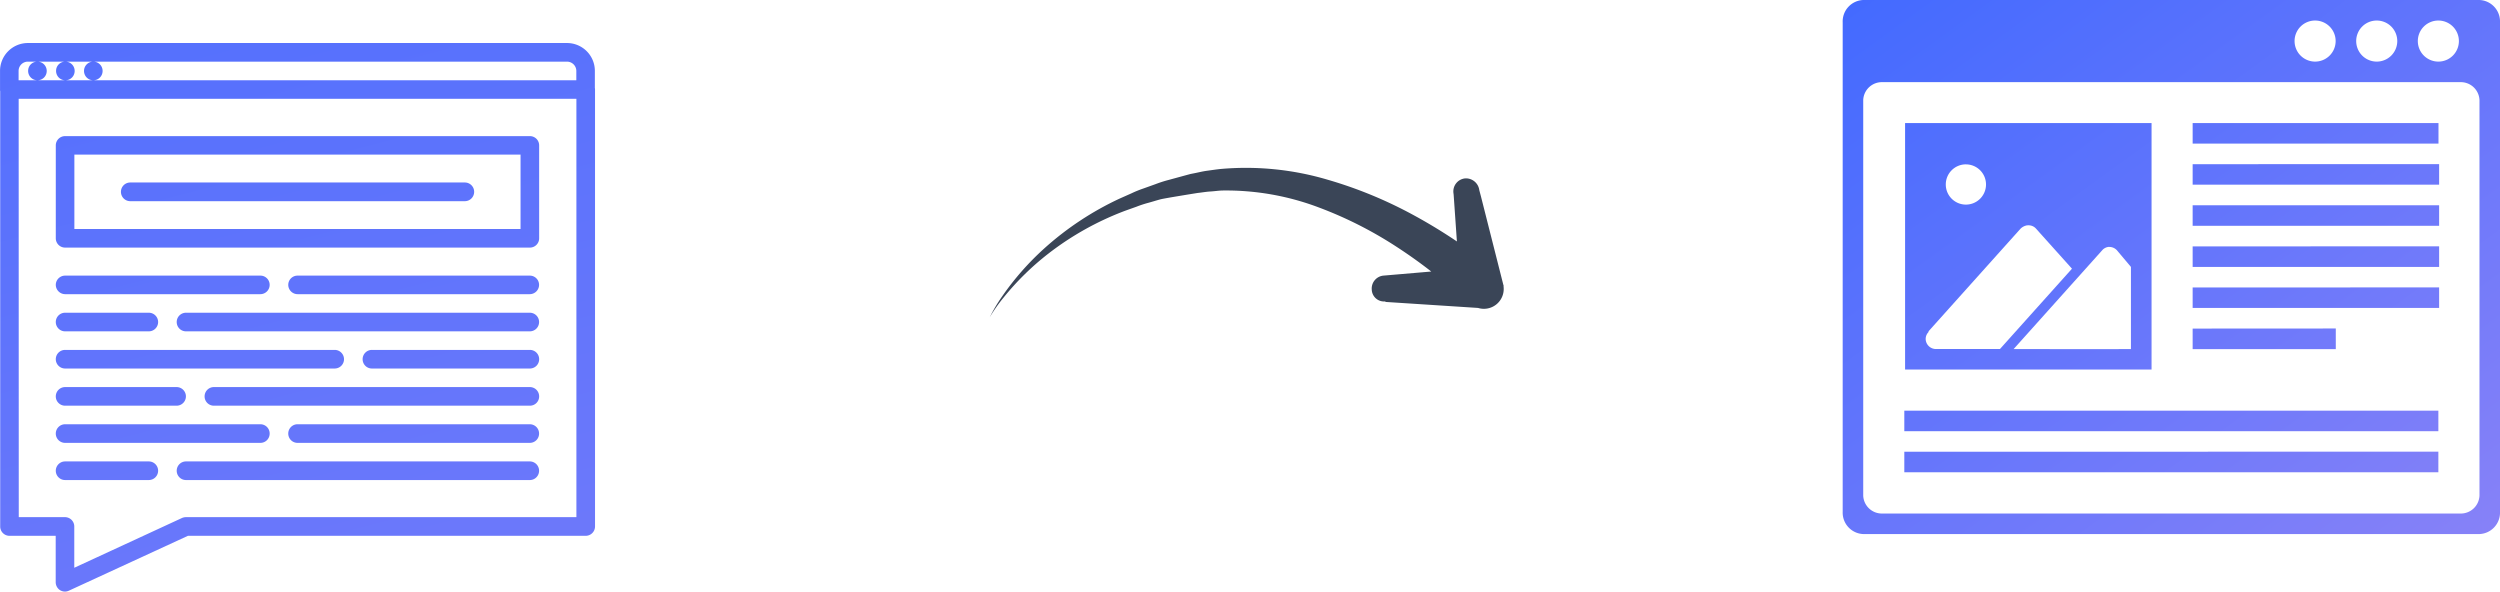 <svg xmlns="http://www.w3.org/2000/svg" xmlns:xlink="http://www.w3.org/1999/xlink" viewBox="0 0 136.716 32.353">
  <defs>
    <style>
      .cls-1 {
        fill: url(#linear-gradient);
      }

      .cls-2 {
        fill: #3a4557;
      }
    </style>
    <linearGradient id="linear-gradient" x2="1" y2="1" gradientUnits="objectBoundingBox">
      <stop offset="0" stop-color="#436aff"/>
      <stop offset="1" stop-color="#8b83f7"/>
    </linearGradient>
  </defs>
  <g id="Articles_to_Blog" data-name="Articles to Blog" transform="translate(-1065.257 -293.397)">
    <g id="noun_article_1744714" transform="translate(1104.256 295.748)">
      <g id="Group_2540" data-name="Group 2540" transform="translate(-39 0)">
        <g id="Group_2539" data-name="Group 2539">
          <path id="Union_115" data-name="Union 115" class="cls-1" d="M-1084.974-18724.826a.521.521,0,0,1-.235-.434v-2.537h-2.527a.509.509,0,0,1-.508-.508v-23.8a.358.358,0,0,1-.009-.1v-1.016a1.524,1.524,0,0,1,1.525-1.525h29.479a1.524,1.524,0,0,1,1.525,1.525v.922a.642.642,0,0,1,.009.094v23.9a.512.512,0,0,1-.508.508h-21.755l-6.51,3a.519.519,0,0,1-.212.049A.522.522,0,0,1-1084.974-18724.826Zm-2.255-3.992h2.528a.51.51,0,0,1,.508.514v2.254l5.888-2.721a.571.571,0,0,1,.212-.047h21.359v-22.879h-30.5Zm-.009-24.4v.508h30.5v-.508a.51.51,0,0,0-.508-.51h-25.906a.507.507,0,0,1,.508.51.507.507,0,0,1-.508.508.506.506,0,0,1-.508-.508.506.506,0,0,1,.5-.51h-1.52a.507.507,0,0,1,.508.51.507.507,0,0,1-.508.508.506.506,0,0,1-.508-.508.5.5,0,0,1,.5-.51h-1.52a.507.507,0,0,1,.508.51.506.506,0,0,1-.508.508.507.507,0,0,1-.508-.508.5.5,0,0,1,.5-.51h-.518A.507.507,0,0,0-1087.238-18753.223Zm9.155,22.371a.507.507,0,0,1-.508-.508.507.507,0,0,1,.508-.51h18.8a.507.507,0,0,1,.508.51.506.506,0,0,1-.508.508Zm-6.613,0a.509.509,0,0,1-.508-.508.51.51,0,0,1,.508-.51h4.58a.51.51,0,0,1,.508.51.51.51,0,0,1-.508.508Zm12.713-2.033a.507.507,0,0,1-.508-.508.507.507,0,0,1,.508-.51h12.7a.507.507,0,0,1,.508.51.506.506,0,0,1-.508.508Zm-12.713,0a.509.509,0,0,1-.508-.508.51.51,0,0,1,.508-.51h10.68a.507.507,0,0,1,.508.51.506.506,0,0,1-.508.508Zm8.138-2.033a.507.507,0,0,1-.508-.508.507.507,0,0,1,.508-.51h17.279a.507.507,0,0,1,.508.51.506.506,0,0,1-.508.508Zm-8.138,0a.509.509,0,0,1-.508-.508.51.51,0,0,1,.508-.51h6.1a.51.51,0,0,1,.508.51.51.51,0,0,1-.508.508Zm16.78-2.033a.507.507,0,0,1-.508-.51.507.507,0,0,1,.508-.508h8.637a.506.506,0,0,1,.508.508.507.507,0,0,1-.508.51Zm-16.78,0a.51.51,0,0,1-.508-.51.509.509,0,0,1,.508-.508h14.746a.51.51,0,0,1,.508.508.51.51,0,0,1-.508.51Zm6.613-2.033a.507.507,0,0,1-.508-.51.507.507,0,0,1,.508-.508h18.8a.506.506,0,0,1,.508.508.507.507,0,0,1-.508.51Zm-6.613,0a.51.51,0,0,1-.508-.51.509.509,0,0,1,.508-.508h4.58a.51.51,0,0,1,.508.508.51.51,0,0,1-.508.51Zm12.713-2.033a.512.512,0,0,1-.508-.514.506.506,0,0,1,.508-.5h12.7a.506.506,0,0,1,.508.5.511.511,0,0,1-.508.514Zm-12.713,0a.515.515,0,0,1-.508-.514.509.509,0,0,1,.508-.5h10.68a.506.506,0,0,1,.508.5.511.511,0,0,1-.508.514Zm0-2.547a.509.509,0,0,1-.508-.5v-5.088a.508.508,0,0,1,.508-.508h25.417a.505.505,0,0,1,.508.508v5.088a.506.506,0,0,1-.508.5Zm.508-1.018h24.4v-4.066h-24.4Zm3.055-1.52a.51.51,0,0,1-.508-.514.509.509,0,0,1,.508-.508h18.3a.509.509,0,0,1,.508.508.51.51,0,0,1-.508.514Z" transform="translate(1088.256 18754.748)"/>
        </g>
      </g>
    </g>
    <g id="noun_Arrow_38670" transform="translate(1107.04 273.455) rotate(-11)">
      <path id="Path_1642" data-name="Path 1642" class="cls-2" d="M32.916,42.565c0-.009,0,.149,0,.14l-.287-5.118h0l-.023-.336a.737.737,0,0,0-.636-.783.714.714,0,0,0-.78.647l-.008.112-.313,2.54-.005-.005c-.543-.543-1.227-1.185-2.051-1.864a23.446,23.446,0,0,0-4.25-2.8,15.717,15.717,0,0,0-5.6-1.685c-.252-.023-.51-.033-.764-.048s-.482,0-.724,0h-.2l-.183.013-.365.027-.725.054a6.8,6.8,0,0,0-.715.087l-.7.107a6.182,6.182,0,0,0-.69.136l-.675.155a16.653,16.653,0,0,0-4.59,1.9,15.068,15.068,0,0,0-2.759,2.137A8.642,8.642,0,0,0,5,38.962a8.552,8.552,0,0,1,.945-.911,14.837,14.837,0,0,1,2.867-1.894,16.1,16.1,0,0,1,4.569-1.5l.657-.1a5.8,5.8,0,0,1,.668-.084c.225-.017.452-.043.679-.06s2.061.045,2.061.045c.234.02.484.023.707.054s.441.036.664.074A14.336,14.336,0,0,1,23.8,36.494a21.68,21.68,0,0,1,3.718,2.876c.662.636,1.215,1.23,1.661,1.744L26.7,40.848l-.112-.012a.71.71,0,0,0-.792.625.672.672,0,0,0,.62.779H26.4v.027l4.912,1.29a1.084,1.084,0,0,0,1.593-.911C32.911,42.619,32.916,42.592,32.916,42.565Z"/>
    </g>
    <g id="Group_2567" data-name="Group 2567" transform="translate(1166.027 -729.965)">
      <path id="Path_1658" data-name="Path 1658" class="cls-1" d="M1.123,3A1.173,1.173,0,0,0,0,4.218v26.77a1.173,1.173,0,0,0,1.123,1.218h33.7a1.173,1.173,0,0,0,1.123-1.218V4.218A1.173,1.173,0,0,0,34.822,3ZM25.835,4.123a1.123,1.123,0,1,1-1.123,1.123A1.122,1.122,0,0,1,25.835,4.123Zm3.37,0a1.123,1.123,0,1,1-1.123,1.123A1.122,1.122,0,0,1,29.205,4.123Zm3.37,0a1.123,1.123,0,1,1-1.123,1.123A1.122,1.122,0,0,1,32.575,4.123Zm-30.4,3.37H33.769a1.022,1.022,0,0,1,1.055.983V30.1a1.022,1.022,0,0,1-1.055.983H2.176A1.02,1.02,0,0,1,1.123,30.1V8.476A1.02,1.02,0,0,1,2.176,7.493ZM3.412,9.731V23.21H16.891V9.731Zm15.726,0v1.123H32.582V9.731Zm0,2.247V13.1H32.617V11.977Zm-12.4.011a1.1,1.1,0,1,1-1.1,1.1A1.1,1.1,0,0,1,6.74,11.988Zm12.4,2.236v1.123H32.617V14.224Zm-9.037,1.1a.541.541,0,0,1,.463.169l1.975,2.2L8.6,22.087H5.1a.561.561,0,0,1-.562-.562.543.543,0,0,1,.176-.386H4.675l5.048-5.63A.667.667,0,0,1,10.1,15.321Zm9.037,1.15v1.123H32.617V16.471Zm-4.57.029A.565.565,0,0,1,15,16.69l.763.906v4.493c-2.575.011-4.323,0-6.415,0l4.864-5.426v0A.546.546,0,0,1,14.568,16.5Zm4.57,2.218V19.84H32.617V18.717Zm0,2.247v1.123h7.828V20.964ZM3.37,25.457V26.58H32.575V25.457Zm0,2.247v1.123H32.575V27.7Z" transform="translate(0 1020.362)"/>
    </g>
  </g>
</svg>
